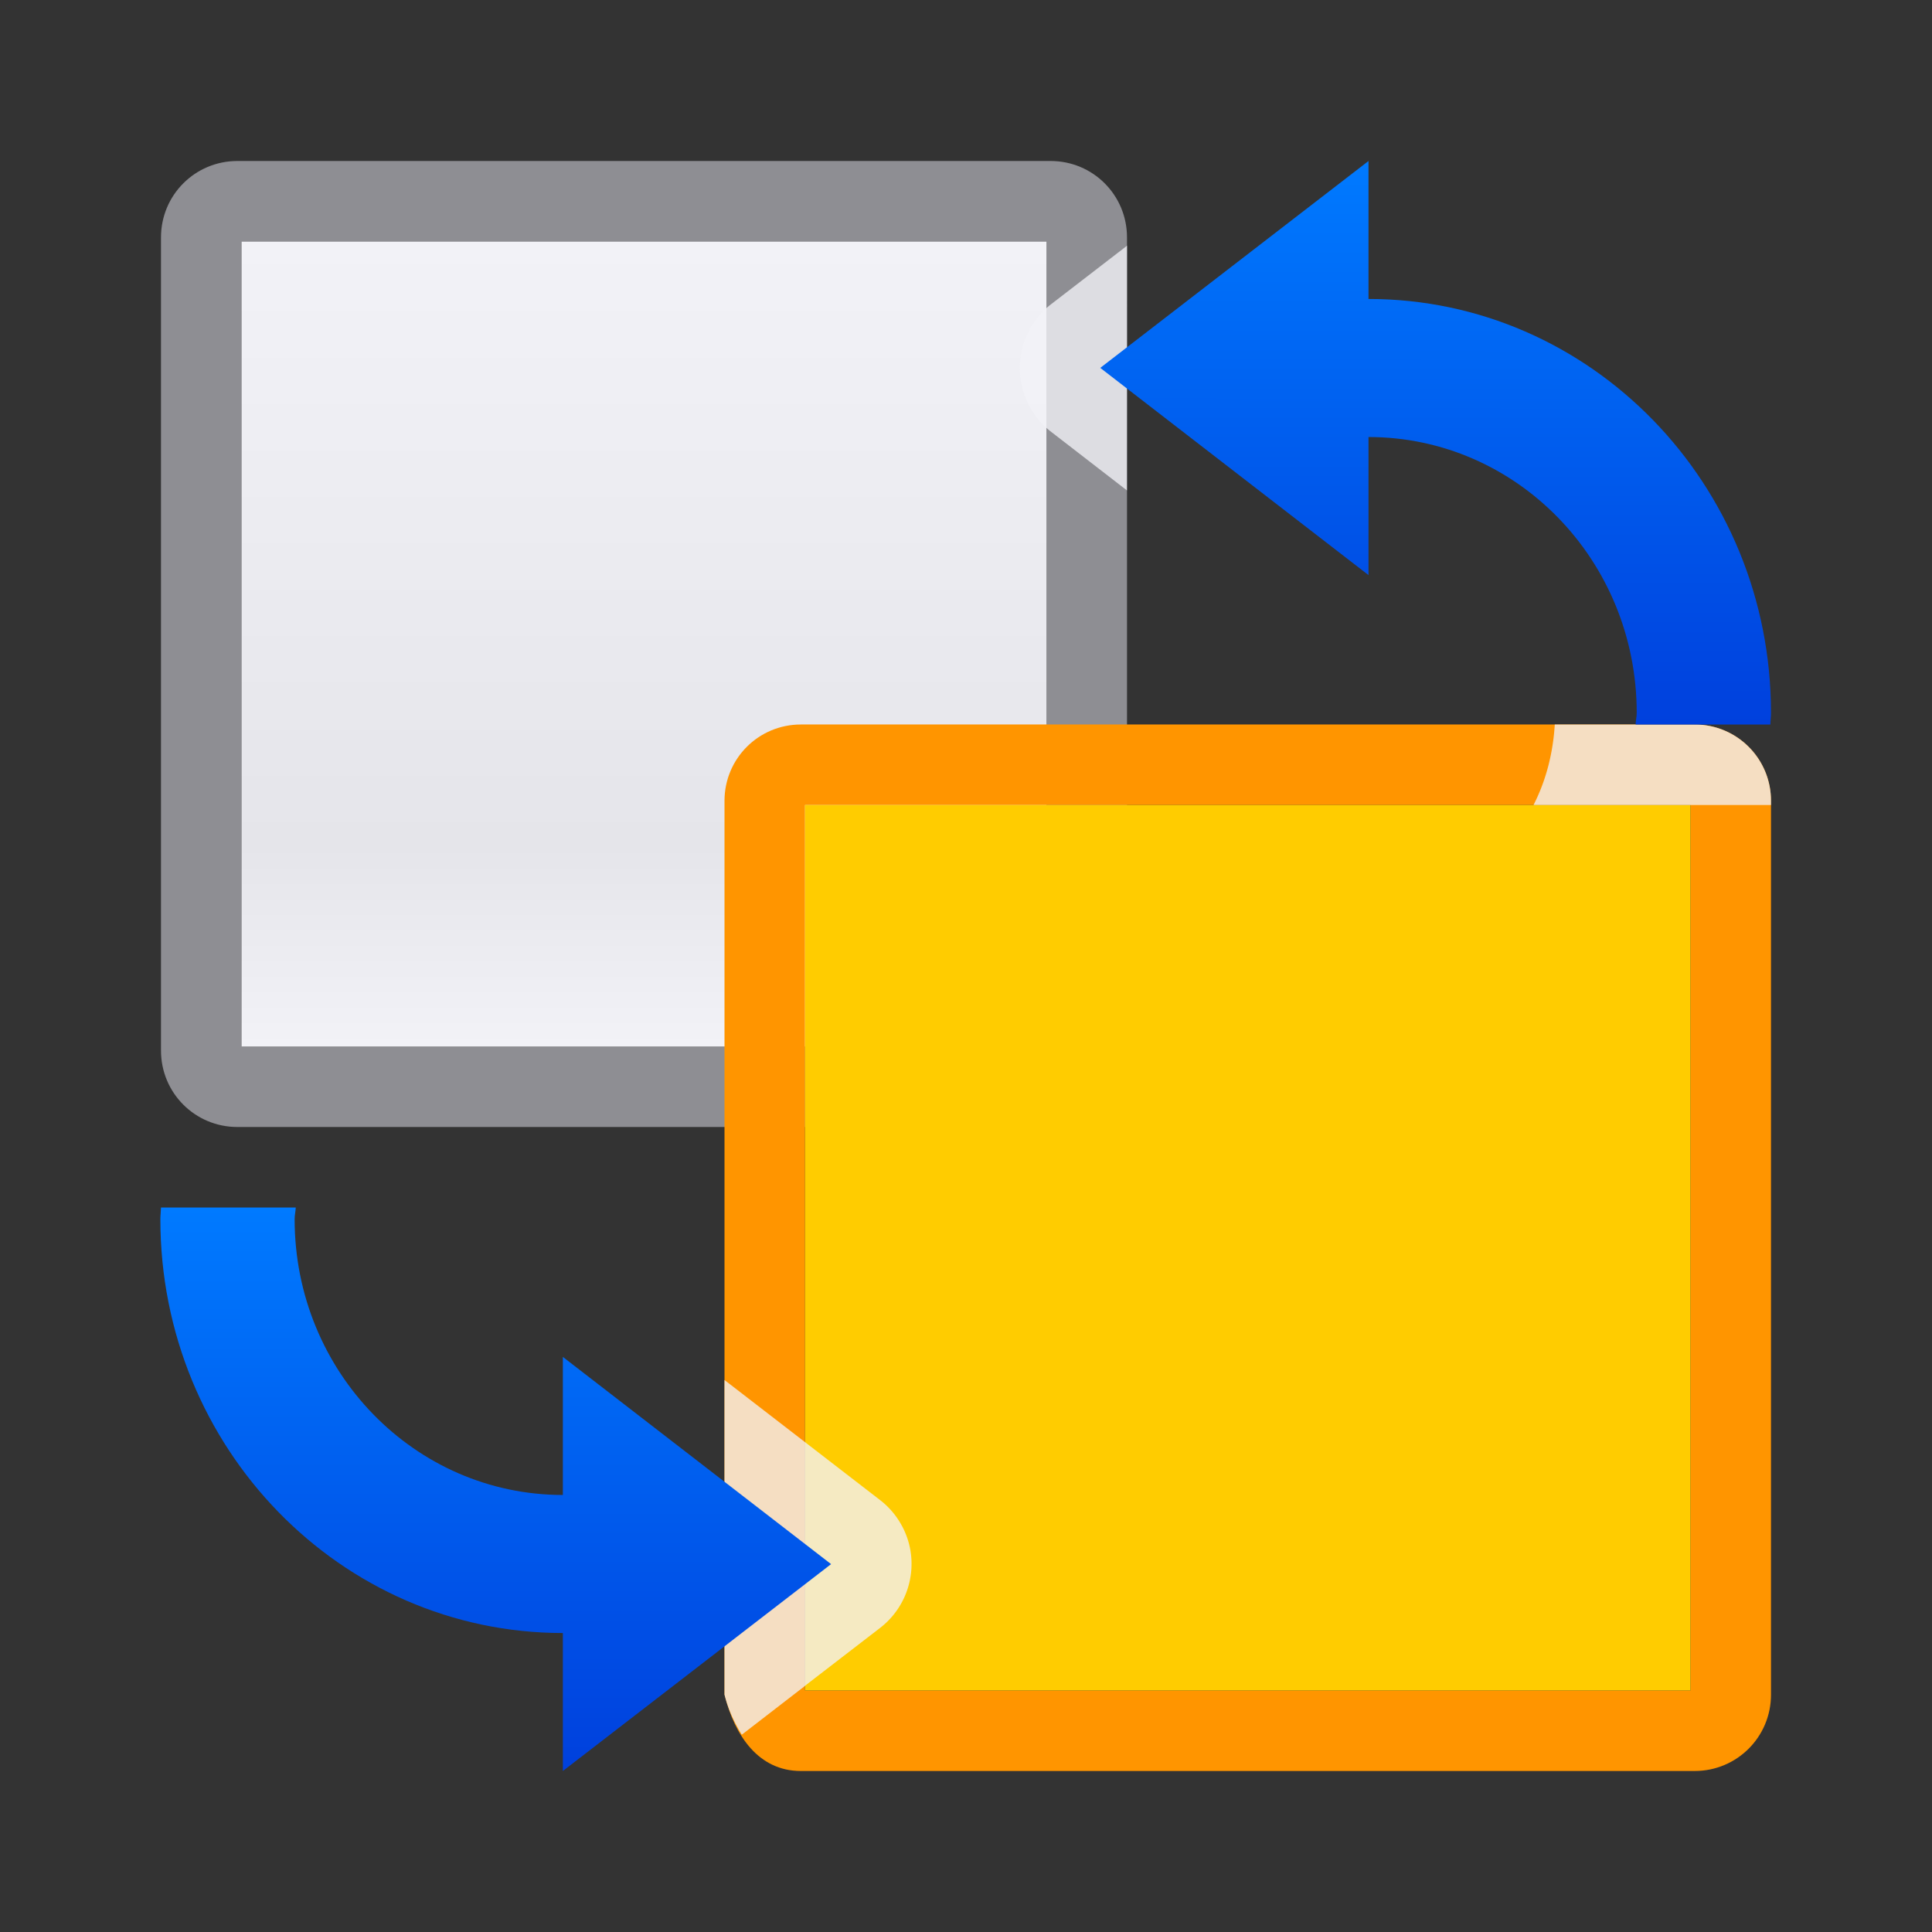 <svg viewBox="0 0 24 24" xmlns="http://www.w3.org/2000/svg" xmlns:xlink="http://www.w3.org/1999/xlink"><rect x="0" y="0" width="24" height="24" fill="#333333" stroke="none"/><linearGradient id="a" gradientTransform="translate(-1 9)" gradientUnits="userSpaceOnUse" x1="22.992" x2="22.992" xlink:href="#d" y1="13" y2="6"/><linearGradient id="b" gradientTransform="translate(-1 9)" gradientUnits="userSpaceOnUse" x1="22.992" x2="23" xlink:href="#d" y1="6" y2="13"/><linearGradient id="c" gradientUnits="userSpaceOnUse" x1="3" x2="3" y1="11" y2="21"><stop offset="0" stop-color="#f2f2f7"/><stop offset=".25" stop-color="#e5e5ea"/><stop offset="1" stop-color="#f2f2f7"/></linearGradient><linearGradient id="d" gradientTransform="translate(-1 9)" gradientUnits="userSpaceOnUse" x1="93" x2="93" y1="-6" y2="6"><stop offset="0" stop-color="#0040dd"/><stop offset="1" stop-color="#007aff"/></linearGradient><g transform="matrix(1 0 0 -1 0 24)"><path d="m2.949 10c-.526 0-.949.423-.949.949v10.102c0 .526.423.949.949.949h10.102c.526 0 .949-.423.949-.949v-10.102c0-.526-.423-.949-.949-.949zm.051 1h10v10h-10z" fill="#8e8e93"/><path d="m3 11v10h10v-10z" fill="url(#c)"/><path d="m9.949 2c-.526 0-.822.438-.949.949v4.051 7.051c0 .526.423.949.949.949h5.051 6.051c.526 0 .949-.423.949-.949v-8.051-3.051c0-.526-.423-.949-.949-.949h-9.051zm.051 1h11v11h-11z" fill="#ff9500"/><path d="m10 3h11v11h-11z" fill="#fc0"/><path d="m14 3.051-.016.014-.928.715a1 1 0 0 0 -.209.221 1 1 0 0 0 -.154.352 1 1 0 0 0 -.014.365c.001.005.001.009.002.014a1 1 0 0 0 .123.342 1 1 0 0 0 .252.289l.943.729zm5.314 5.949c-.022.362-.111.701-.264 1h1.268.682.992a1 1 0 0 0 .008 0v-.051c0-.526-.423-.949-.949-.949z" fill="#f2f2f7" fill-opacity=".784" transform="matrix(1 0 0 -1 0 24)"/><path d="m17 22-3.332-2.57 3.332-2.574v1.715c1.84 0 3.332-1.532 3.332-3.426 0-.049-.012-.096-.014-.145h1.674c.001.049.008.096.008.145 0 2.84-2.238 5.141-5 5.141z" fill="url(#b)"/><g transform="matrix(-1 0 0 -1 23.992 24)"><path d="m9 17.143v3.908c.046.185.122.35.215.498l.777-.6.016-.014.928-.715a1 1 0 0 0 .209-.221 1 1 0 0 0 .154-.352 1 1 0 0 0 .014-.365c-.001-.005-.001-.009-.002-.014a1 1 0 0 0 -.123-.342 1 1 0 0 0 -.252-.289z" fill="#f2f2f7" fill-opacity=".784" transform="matrix(-1 0 0 1 23.992 0)"/><path d="m17 22-3.332-2.57 3.332-2.574v1.715c1.84 0 3.332-1.532 3.332-3.426 0-.049-.012-.096-.014-.145h1.674c.001.049.008.096.008.145 0 2.84-2.238 5.141-5 5.141z" fill="url(#a)"/></g></g></svg>
